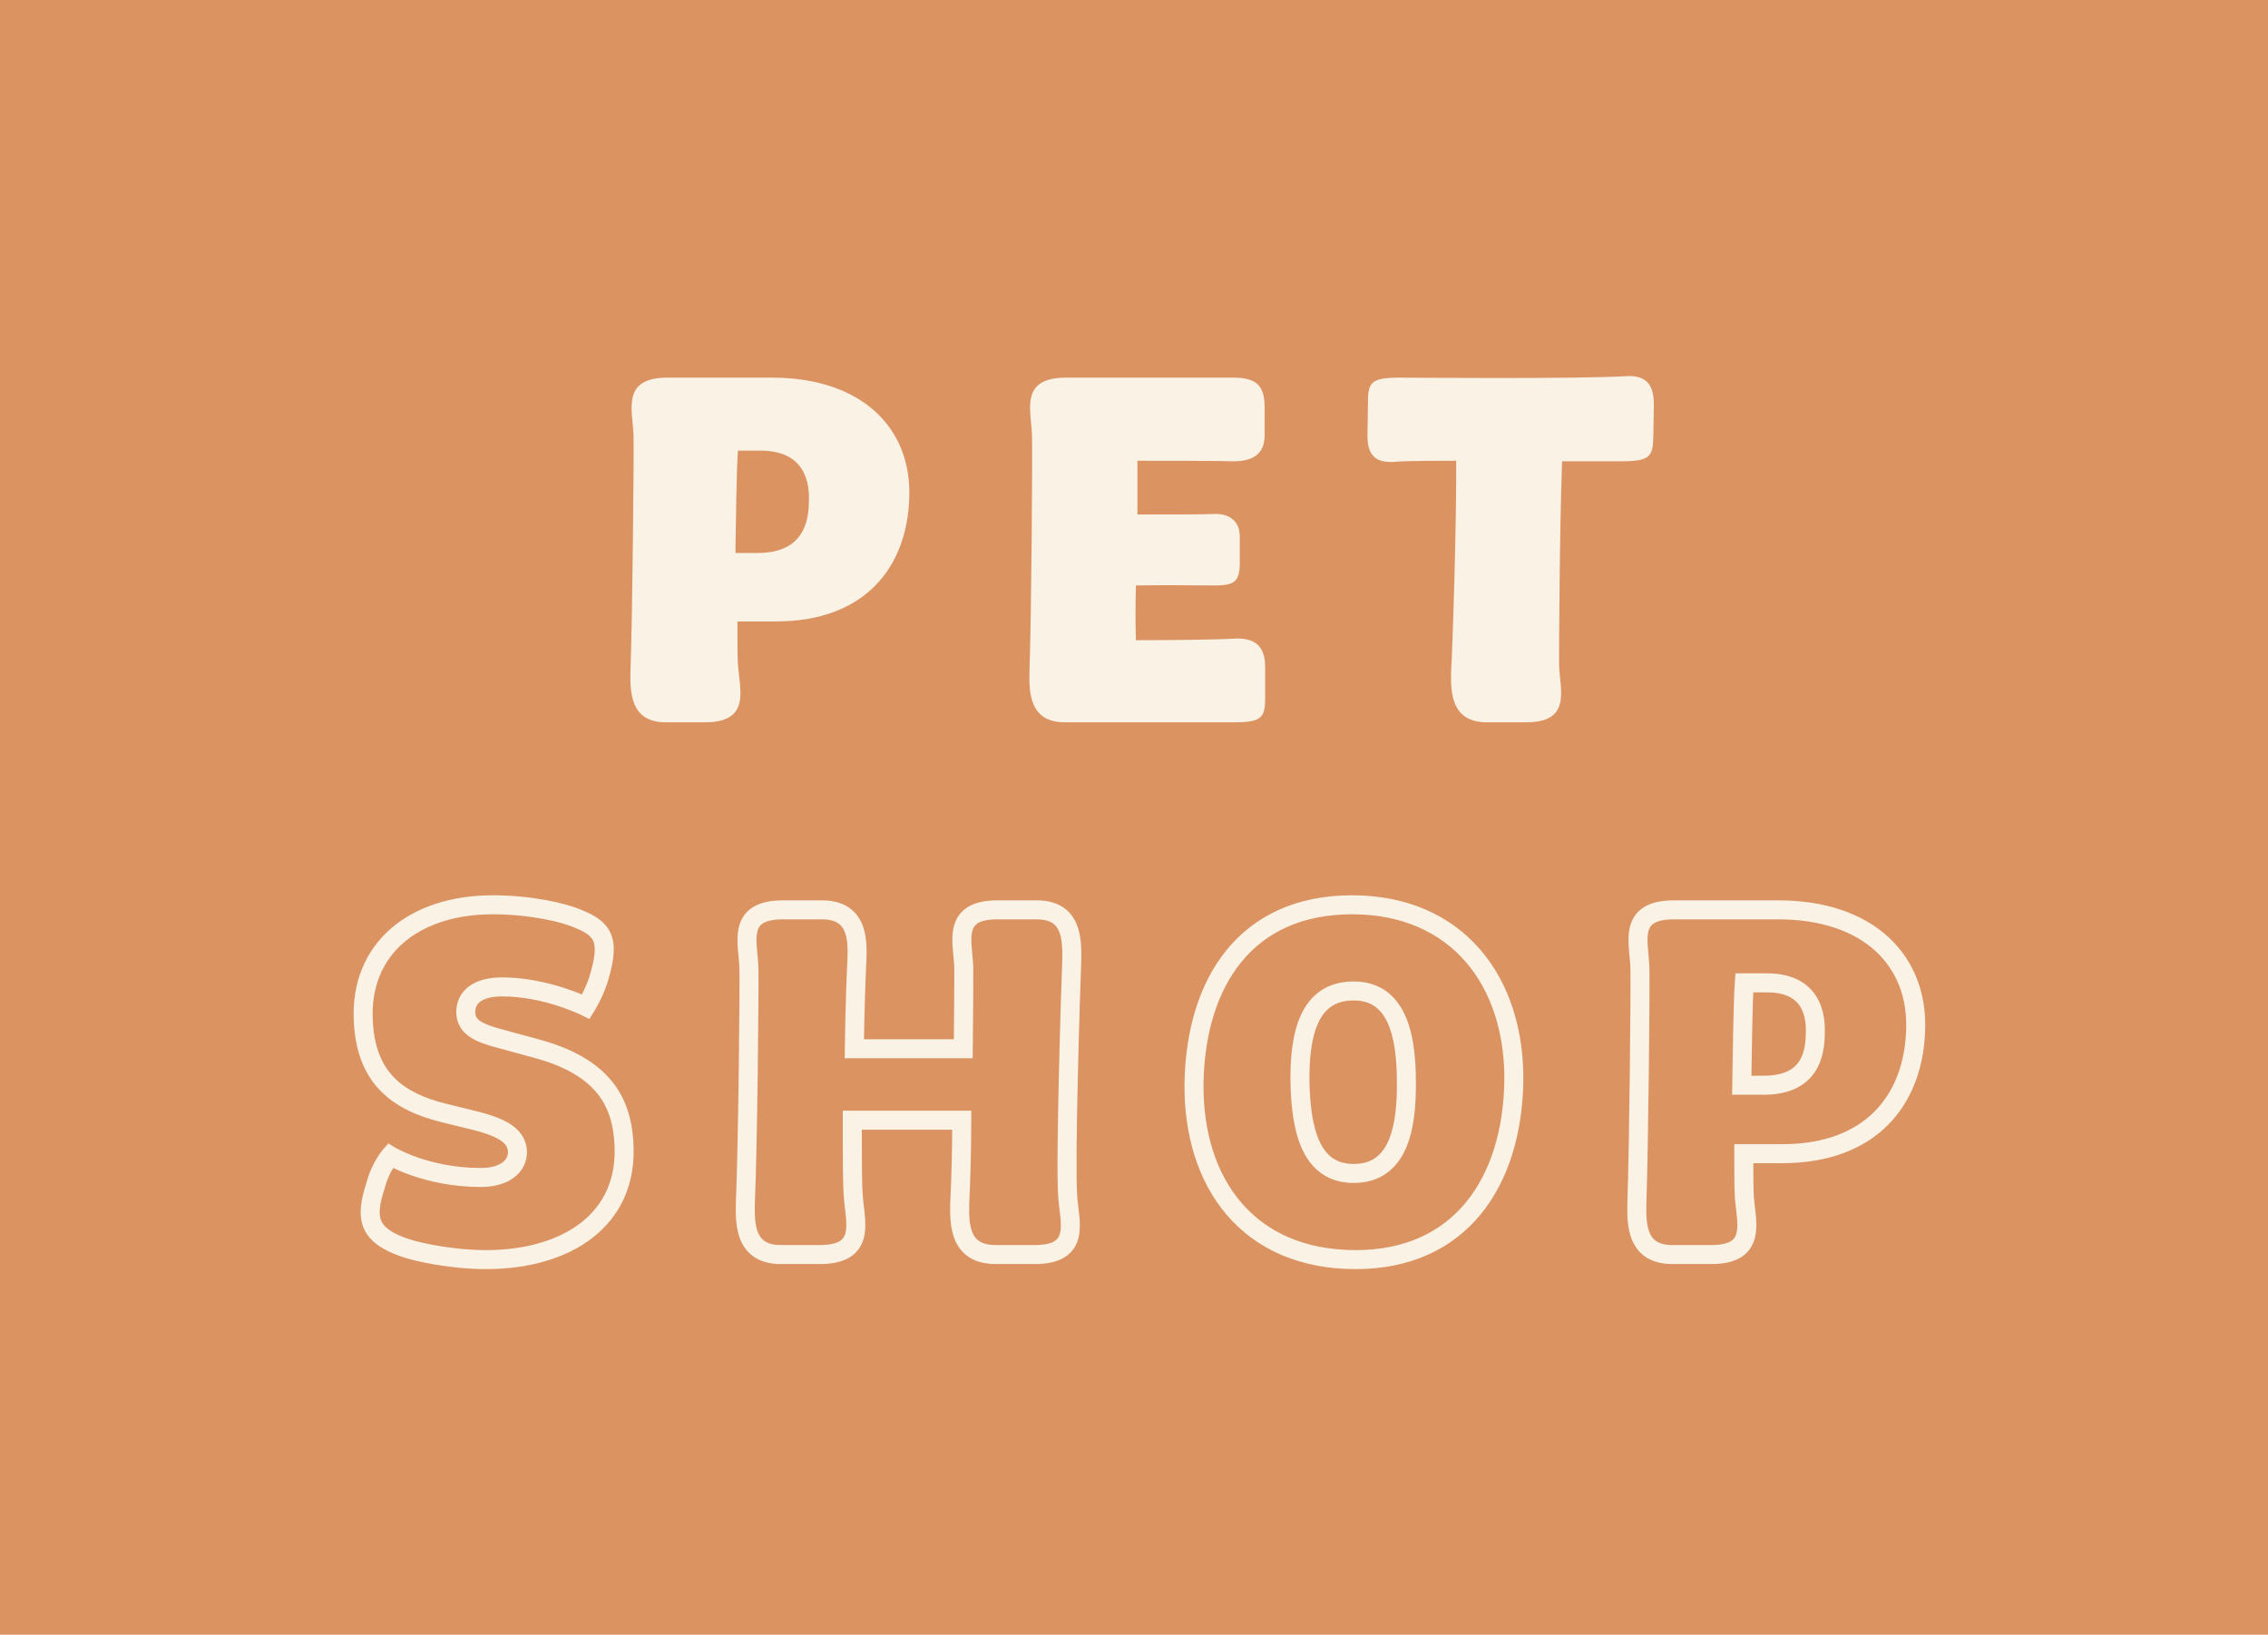 <svg width="179" height="129" viewBox="0 0 179 129" fill="none" xmlns="http://www.w3.org/2000/svg">
<rect width="179" height="129" fill="#DB9362"/>
<path d="M31.88 98.44L32.134 97.734L32.129 97.733L31.88 98.44ZM29.64 93.56L30.353 93.794L30.361 93.768L30.368 93.742L29.64 93.56ZM30.8 91.2L31.189 90.558L30.648 90.231L30.234 90.708L30.8 91.2ZM40.84 90.84L41.59 90.816L41.589 90.8L41.588 90.785L40.84 90.84ZM37.52 88.44L37.702 87.712L37.699 87.712L37.52 88.44ZM35.08 87.84L35.259 87.112L35.258 87.112L35.08 87.84ZM28.68 80.68L29.429 80.639L29.429 80.634L28.68 80.68ZM45.56 72.48L45.258 73.166L45.271 73.172L45.284 73.177L45.56 72.48ZM47.2 77.4L47.911 77.637L47.914 77.63L47.916 77.624L47.2 77.4ZM46.24 79.44L45.905 80.111L46.515 80.416L46.876 79.838L46.24 79.44ZM36.76 79.96L36.01 79.983L36.011 79.998L36.012 80.013L36.76 79.96ZM39.6 82L39.797 81.276L39.789 81.274L39.6 82ZM42.24 82.72L42.043 83.444L42.048 83.445L42.24 82.72ZM49.24 90.16L48.491 90.205L48.492 90.209L49.24 90.16ZM32.129 97.733C30.767 97.253 30.262 96.772 30.076 96.306C29.875 95.803 29.935 95.066 30.353 93.794L28.927 93.326C28.505 94.614 28.265 95.817 28.684 96.864C29.118 97.948 30.153 98.627 31.631 99.147L32.129 97.733ZM30.368 93.742C30.526 93.11 30.781 92.589 30.999 92.225C31.107 92.044 31.204 91.904 31.272 91.813C31.306 91.767 31.332 91.734 31.349 91.713C31.357 91.703 31.363 91.696 31.366 91.693C31.367 91.691 31.368 91.69 31.368 91.69C31.368 91.69 31.368 91.69 31.367 91.69C31.367 91.691 31.367 91.691 31.367 91.691C31.367 91.691 31.367 91.691 31.366 91.692C31.366 91.692 31.366 91.692 31.366 91.692C31.366 91.692 31.366 91.692 30.8 91.2C30.234 90.708 30.234 90.708 30.234 90.708C30.234 90.708 30.234 90.708 30.233 90.709C30.233 90.709 30.233 90.709 30.233 90.709C30.232 90.71 30.232 90.71 30.231 90.711C30.23 90.712 30.229 90.714 30.227 90.716C30.224 90.719 30.221 90.723 30.216 90.729C30.207 90.739 30.196 90.754 30.181 90.771C30.153 90.807 30.114 90.856 30.067 90.92C29.973 91.046 29.848 91.226 29.711 91.455C29.439 91.911 29.114 92.57 28.912 93.378L30.368 93.742ZM30.8 91.2C30.412 91.841 30.412 91.842 30.412 91.842C30.412 91.842 30.412 91.842 30.413 91.842C30.413 91.842 30.413 91.843 30.414 91.843C30.415 91.843 30.416 91.844 30.417 91.845C30.419 91.846 30.423 91.848 30.427 91.851C30.434 91.855 30.445 91.861 30.458 91.869C30.485 91.885 30.523 91.906 30.571 91.932C30.667 91.985 30.806 92.058 30.985 92.144C31.342 92.317 31.86 92.543 32.516 92.769C33.828 93.22 35.701 93.67 37.96 93.67V92.17C35.899 92.17 34.192 91.76 33.004 91.351C32.41 91.147 31.948 90.943 31.637 90.793C31.483 90.719 31.366 90.657 31.29 90.616C31.252 90.595 31.224 90.579 31.207 90.57C31.199 90.565 31.193 90.561 31.19 90.559C31.188 90.558 31.187 90.558 31.187 90.558C31.187 90.558 31.187 90.558 31.187 90.558C31.188 90.558 31.188 90.558 31.188 90.558C31.188 90.558 31.188 90.558 31.188 90.558C31.188 90.558 31.189 90.558 30.8 91.2ZM37.96 93.67C38.965 93.67 39.867 93.437 40.532 92.951C41.221 92.448 41.618 91.698 41.59 90.816L40.09 90.864C40.102 91.222 39.959 91.512 39.648 91.739C39.313 91.983 38.755 92.17 37.96 92.17V93.67ZM41.588 90.785C41.531 90.02 41.186 89.375 40.5 88.86C39.858 88.379 38.931 88.02 37.702 87.712L37.338 89.168C38.509 89.46 39.202 89.761 39.6 90.06C39.954 90.325 40.069 90.58 40.092 90.895L41.588 90.785ZM37.699 87.712L35.259 87.112L34.901 88.568L37.341 89.168L37.699 87.712ZM35.258 87.112C33.447 86.668 32.06 86.015 31.097 85.027C30.15 84.054 29.541 82.68 29.429 80.639L27.931 80.721C28.059 83.04 28.77 84.786 30.023 86.073C31.26 87.345 32.953 88.092 34.902 88.569L35.258 87.112ZM29.429 80.634C29.262 77.91 30.2 75.823 31.841 74.402C33.501 72.964 35.95 72.15 38.88 72.15V70.65C35.69 70.65 32.859 71.536 30.859 73.268C28.84 75.017 27.738 77.57 27.931 80.726L29.429 80.634ZM38.88 72.15C41.882 72.15 44.374 72.778 45.258 73.166L45.862 71.793C44.746 71.302 42.038 70.65 38.88 70.65V72.15ZM45.284 73.177C46.321 73.588 46.698 73.917 46.847 74.317C47.02 74.779 46.985 75.574 46.484 77.176L47.916 77.624C48.415 76.026 48.62 74.781 48.253 73.793C47.862 72.743 46.919 72.212 45.836 71.783L45.284 73.177ZM46.489 77.163C46.325 77.652 46.104 78.124 45.92 78.479C45.828 78.655 45.747 78.799 45.69 78.897C45.662 78.947 45.639 78.984 45.624 79.009C45.617 79.022 45.611 79.031 45.608 79.036C45.606 79.039 45.605 79.041 45.604 79.042C45.604 79.043 45.604 79.043 45.604 79.043C45.604 79.043 45.604 79.043 45.604 79.043C45.604 79.043 45.604 79.043 45.604 79.043C45.604 79.043 45.604 79.043 45.604 79.043C45.604 79.043 45.604 79.043 46.24 79.44C46.876 79.838 46.876 79.837 46.876 79.837C46.876 79.837 46.876 79.837 46.876 79.837C46.876 79.837 46.876 79.837 46.877 79.837C46.877 79.836 46.877 79.836 46.877 79.836C46.878 79.835 46.878 79.834 46.879 79.832C46.881 79.83 46.883 79.826 46.886 79.822C46.891 79.813 46.899 79.8 46.909 79.784C46.928 79.752 46.955 79.707 46.988 79.649C47.055 79.534 47.147 79.37 47.25 79.171C47.456 78.776 47.715 78.228 47.911 77.637L46.489 77.163ZM46.24 79.44C46.575 78.769 46.575 78.769 46.575 78.769C46.575 78.769 46.575 78.769 46.575 78.769C46.574 78.769 46.574 78.769 46.574 78.768C46.573 78.768 46.572 78.767 46.571 78.767C46.569 78.766 46.565 78.764 46.562 78.762C46.554 78.759 46.543 78.753 46.53 78.747C46.503 78.734 46.464 78.715 46.414 78.692C46.315 78.646 46.172 78.582 45.989 78.505C45.626 78.352 45.106 78.149 44.474 77.946C43.216 77.542 41.485 77.13 39.64 77.13V78.63C41.275 78.63 42.844 78.998 44.016 79.374C44.599 79.561 45.077 79.748 45.407 79.887C45.572 79.957 45.699 80.014 45.784 80.053C45.826 80.073 45.858 80.088 45.878 80.098C45.889 80.103 45.896 80.107 45.9 80.109C45.903 80.11 45.904 80.111 45.905 80.111C45.905 80.111 45.905 80.111 45.905 80.111C45.905 80.111 45.905 80.111 45.905 80.111C45.905 80.111 45.905 80.111 45.905 80.111C45.905 80.111 45.905 80.111 46.24 79.44ZM39.64 77.13C38.616 77.13 37.707 77.334 37.04 77.818C36.335 78.329 35.983 79.092 36.01 79.983L37.51 79.937C37.497 79.507 37.645 79.231 37.92 79.032C38.233 78.806 38.784 78.63 39.64 78.63V77.13ZM36.012 80.013C36.07 80.828 36.461 81.42 37.107 81.846C37.692 82.232 38.494 82.487 39.411 82.726L39.789 81.274C38.866 81.034 38.288 80.828 37.933 80.594C37.639 80.4 37.53 80.212 37.508 79.907L36.012 80.013ZM39.403 82.724L42.043 83.444L42.437 81.996L39.797 81.276L39.403 82.724ZM42.048 83.445C44.593 84.12 46.136 85.088 47.07 86.202C48 87.311 48.398 88.648 48.491 90.205L49.989 90.115C49.883 88.352 49.42 86.669 48.22 85.238C47.024 83.812 45.167 82.72 42.432 81.995L42.048 83.445ZM48.492 90.209C48.676 93.029 47.637 95.096 45.859 96.484C44.05 97.895 41.411 98.65 38.36 98.65V100.15C41.629 100.15 44.63 99.345 46.781 97.666C48.963 95.964 50.204 93.411 49.988 90.111L48.492 90.209ZM38.36 98.65C35.721 98.65 33.047 98.063 32.134 97.734L31.626 99.146C32.713 99.537 35.559 100.15 38.36 100.15V98.65ZM58.826 94.92L58.077 94.887L58.077 94.895L58.076 94.903L58.826 94.92ZM59.106 76.4L58.356 76.415L58.357 76.423L59.106 76.4ZM67.626 75.84L68.375 75.877L68.376 75.874L67.626 75.84ZM67.426 82.76L66.676 82.751L66.667 83.51H67.426V82.76ZM76.026 82.76V83.51H76.767L76.776 82.77L76.026 82.76ZM76.066 76.4H76.816V76.392L76.816 76.385L76.066 76.4ZM84.586 75.84L85.336 75.871L85.336 75.857L84.586 75.84ZM84.266 94.4L85.015 94.354L85.014 94.347L84.266 94.4ZM75.746 94.92L74.997 94.882L74.997 94.893L74.996 94.903L75.746 94.92ZM75.906 88.4H76.656V87.65H75.906V88.4ZM67.266 88.4V87.65H66.516V88.4H67.266ZM67.346 94.4L68.095 94.354L68.094 94.343L68.093 94.332L67.346 94.4ZM59.575 94.953C59.776 90.421 59.897 77.721 59.856 76.377L58.357 76.423C58.396 77.719 58.276 90.379 58.077 94.887L59.575 94.953ZM59.856 76.385C59.846 75.868 59.769 75.26 59.733 74.795C59.692 74.283 59.69 73.867 59.767 73.534C59.837 73.23 59.967 73.024 60.201 72.872C60.461 72.704 60.932 72.55 61.786 72.55V71.05C60.781 71.05 59.982 71.226 59.384 71.614C58.76 72.019 58.445 72.595 58.306 73.195C58.173 73.768 58.195 74.379 58.237 74.913C58.283 75.495 58.347 75.951 58.356 76.415L59.856 76.385ZM61.786 72.55H64.866V71.05H61.786V72.55ZM64.866 72.55C65.466 72.55 65.849 72.672 66.1 72.824C66.345 72.974 66.517 73.185 66.641 73.464C66.909 74.07 66.918 74.907 66.877 75.806L68.376 75.874C68.415 75.013 68.443 73.83 68.012 72.856C67.785 72.345 67.427 71.876 66.88 71.543C66.338 71.213 65.667 71.05 64.866 71.05V72.55ZM66.877 75.802C66.837 76.611 66.716 79.54 66.676 82.751L68.176 82.769C68.216 79.58 68.336 76.669 68.375 75.877L66.877 75.802ZM67.426 83.51H76.026V82.01H67.426V83.51ZM76.776 82.77C76.816 79.685 76.816 77.201 76.816 76.4H75.316C75.316 77.199 75.316 79.675 75.276 82.75L76.776 82.77ZM76.816 76.385C76.805 75.868 76.729 75.261 76.692 74.794C76.651 74.282 76.647 73.865 76.723 73.531C76.792 73.224 76.92 73.019 77.148 72.87C77.401 72.704 77.863 72.55 78.706 72.55V71.05C77.71 71.05 76.917 71.227 76.324 71.616C75.705 72.023 75.395 72.601 75.26 73.199C75.13 73.77 75.154 74.381 75.197 74.914C75.243 75.494 75.307 75.953 75.316 76.415L76.816 76.385ZM78.706 72.55H81.826V71.05H78.706V72.55ZM81.826 72.55C82.414 72.55 82.788 72.671 83.034 72.822C83.275 72.971 83.446 73.182 83.57 73.464C83.842 74.076 83.857 74.916 83.836 75.823L85.336 75.857C85.355 75.004 85.371 73.824 84.942 72.856C84.717 72.348 84.363 71.879 83.821 71.545C83.284 71.214 82.619 71.05 81.826 71.05V72.55ZM83.837 75.809C83.797 76.795 83.666 80.73 83.572 84.772C83.477 88.793 83.415 92.988 83.518 94.453L85.014 94.347C84.918 92.972 84.976 88.867 85.071 84.808C85.166 80.77 85.296 76.845 85.336 75.871L83.837 75.809ZM83.518 94.446C83.548 94.944 83.642 95.57 83.688 96.02C83.739 96.529 83.747 96.943 83.674 97.273C83.607 97.574 83.481 97.778 83.25 97.928C82.992 98.096 82.521 98.25 81.666 98.25V99.75C82.671 99.75 83.471 99.574 84.068 99.186C84.692 98.779 85.005 98.201 85.139 97.597C85.266 97.022 85.234 96.408 85.18 95.871C85.12 95.275 85.044 94.836 85.015 94.354L83.518 94.446ZM81.666 98.25H78.586V99.75H81.666V98.25ZM78.586 98.25C77.978 98.25 77.586 98.126 77.329 97.969C77.076 97.816 76.899 97.598 76.77 97.312C76.491 96.691 76.475 95.844 76.496 94.937L74.996 94.903C74.977 95.757 74.962 96.949 75.402 97.928C75.634 98.442 75.996 98.914 76.549 99.251C77.096 99.584 77.775 99.75 78.586 99.75V98.25ZM76.495 94.957C76.576 93.347 76.656 90.894 76.656 88.4H75.156C75.156 90.866 75.077 93.293 74.997 94.882L76.495 94.957ZM75.906 87.65H67.266V89.15H75.906V87.65ZM66.516 88.4C66.516 91.053 66.515 93.544 66.599 94.468L68.093 94.332C68.017 93.496 68.016 91.107 68.016 88.4H66.516ZM66.598 94.446C66.627 94.934 66.719 95.573 66.761 96.015C66.808 96.522 66.812 96.936 66.736 97.266C66.666 97.567 66.535 97.774 66.299 97.927C66.035 98.096 65.561 98.25 64.706 98.25V99.75C65.712 99.75 66.512 99.574 67.112 99.187C67.737 98.784 68.057 98.208 68.197 97.605C68.33 97.029 68.305 96.415 68.254 95.876C68.198 95.272 68.125 94.846 68.095 94.354L66.598 94.446ZM64.706 98.25H61.626V99.75H64.706V98.25ZM61.626 98.25C61.029 98.25 60.647 98.127 60.396 97.972C60.149 97.82 59.974 97.603 59.847 97.316C59.571 96.693 59.556 95.843 59.576 94.937L58.076 94.903C58.057 95.757 58.042 96.947 58.476 97.924C58.703 98.437 59.061 98.91 59.608 99.248C60.151 99.583 60.823 99.75 61.626 99.75V98.25ZM94.237 85.4L93.487 85.385L93.487 85.389L94.237 85.4ZM119.477 85.4L120.227 85.415L120.227 85.411L119.477 85.4ZM110.997 85.36H110.247L110.247 85.368L110.997 85.36ZM102.597 85.36L101.847 85.368L101.847 85.376L102.597 85.36ZM94.987 85.415C95.065 81.584 96.056 78.265 97.969 75.919C99.862 73.596 102.719 72.15 106.717 72.15V70.65C102.316 70.65 99.013 72.264 96.806 74.971C94.618 77.655 93.57 81.336 93.487 85.385L94.987 85.415ZM106.717 72.15C110.681 72.15 113.685 73.591 115.694 75.92C117.714 78.262 118.785 81.57 118.727 85.389L120.227 85.411C120.289 81.31 119.14 77.618 116.83 74.94C114.509 72.249 111.074 70.65 106.717 70.65V72.15ZM118.727 85.385C118.65 89.23 117.621 92.55 115.689 94.893C113.774 97.215 110.914 98.65 106.997 98.65V100.15C111.321 100.15 114.621 98.545 116.846 95.847C119.053 93.17 120.145 89.49 120.227 85.415L118.727 85.385ZM106.997 98.65C102.949 98.65 99.947 97.216 97.962 94.897C95.964 92.564 94.929 89.257 94.987 85.411L93.487 85.389C93.425 89.503 94.531 93.196 96.823 95.873C99.127 98.564 102.566 100.15 106.997 100.15V98.65ZM106.837 93.35C107.85 93.35 108.708 93.091 109.408 92.6C110.103 92.113 110.594 91.432 110.937 90.667C111.611 89.161 111.767 87.213 111.747 85.352L110.247 85.368C110.267 87.187 110.103 88.859 109.568 90.053C109.306 90.638 108.968 91.077 108.547 91.372C108.132 91.663 107.584 91.85 106.837 91.85V93.35ZM111.747 85.36C111.747 83.434 111.549 81.506 110.856 80.035C110.503 79.288 110.011 78.632 109.328 78.165C108.64 77.695 107.808 77.45 106.837 77.45V78.95C107.546 78.95 108.074 79.125 108.481 79.403C108.894 79.685 109.231 80.107 109.499 80.675C110.045 81.834 110.247 83.486 110.247 85.36H111.747ZM106.837 77.45C105.833 77.45 104.977 77.691 104.27 78.159C103.567 78.624 103.062 79.281 102.705 80.033C102.003 81.51 101.827 83.444 101.847 85.368L103.347 85.352C103.327 83.476 103.511 81.831 104.06 80.677C104.327 80.114 104.67 79.693 105.098 79.41C105.523 79.129 106.081 78.95 106.837 78.95V77.45ZM101.847 85.376C101.888 87.252 102.087 89.195 102.776 90.689C103.126 91.448 103.616 92.123 104.304 92.606C104.997 93.093 105.842 93.35 106.837 93.35V91.85C106.112 91.85 105.577 91.667 105.166 91.378C104.748 91.085 104.408 90.647 104.138 90.061C103.587 88.865 103.387 87.188 103.347 85.344L101.847 85.376ZM129.188 94.92L128.439 94.894L128.438 94.903L129.188 94.92ZM129.428 76.4L128.678 76.415L128.678 76.423L129.428 76.4ZM151.188 81.36L150.439 81.327L150.439 81.332L151.188 81.36ZM137.628 91.04V90.29H136.878V91.04H137.628ZM137.668 94.4L138.417 94.354L138.416 94.346L138.416 94.338L137.668 94.4ZM137.468 85.64L136.718 85.627L136.705 86.39H137.468V85.64ZM143.268 81.68L142.519 81.64L142.518 81.653L142.518 81.667L143.268 81.68ZM137.668 77.56V76.81H136.968L136.92 77.509L137.668 77.56ZM129.938 94.947C130.098 90.42 130.219 77.722 130.178 76.377L128.678 76.423C128.718 77.719 128.598 90.38 128.439 94.894L129.938 94.947ZM130.178 76.385C130.167 75.868 130.091 75.26 130.055 74.795C130.014 74.283 130.011 73.867 130.089 73.534C130.159 73.23 130.289 73.024 130.523 72.872C130.782 72.704 131.254 72.55 132.108 72.55V71.05C131.103 71.05 130.304 71.226 129.706 71.614C129.082 72.019 128.767 72.595 128.628 73.195C128.495 73.768 128.517 74.379 128.559 74.913C128.605 75.495 128.669 75.951 128.678 76.415L130.178 76.385ZM132.108 72.55H140.348V71.05H132.108V72.55ZM140.348 72.55C143.791 72.55 146.362 73.52 148.035 75.062C149.699 76.595 150.55 78.762 150.439 81.327L151.937 81.393C152.066 78.438 151.077 75.825 149.051 73.958C147.034 72.1 144.065 71.05 140.348 71.05V72.55ZM150.439 81.332C150.344 83.91 149.514 86.135 147.946 87.711C146.385 89.281 144.012 90.29 140.668 90.29V91.79C144.324 91.79 147.111 90.678 149.01 88.769C150.903 86.865 151.832 84.249 151.938 81.388L150.439 81.332ZM140.668 90.29H137.628V91.79H140.668V90.29ZM136.878 91.04C136.878 92.053 136.877 93.942 136.921 94.462L138.416 94.338C138.379 93.898 138.378 92.107 138.378 91.04H136.878ZM136.92 94.446C136.95 94.936 137.041 95.571 137.083 96.016C137.131 96.524 137.137 96.939 137.062 97.269C136.993 97.573 136.864 97.778 136.633 97.929C136.377 98.097 135.911 98.25 135.068 98.25V99.75C136.065 99.75 136.859 99.573 137.454 99.185C138.075 98.779 138.388 98.202 138.525 97.601C138.655 97.026 138.628 96.414 138.577 95.875C138.52 95.274 138.447 94.844 138.417 94.354L136.92 94.446ZM135.068 98.25H131.988V99.75H135.068V98.25ZM131.988 98.25C131.391 98.25 131.009 98.127 130.758 97.972C130.511 97.82 130.336 97.603 130.209 97.316C129.932 96.693 129.917 95.843 129.938 94.937L128.438 94.903C128.419 95.757 128.404 96.947 128.838 97.924C129.065 98.437 129.423 98.91 129.97 99.248C130.512 99.583 131.185 99.75 131.988 99.75V98.25ZM137.468 86.39H139.188V84.89H137.468V86.39ZM139.188 86.39C140.845 86.39 142.089 85.928 142.91 85.017C143.716 84.123 143.996 82.923 144.018 81.693L142.518 81.667C142.5 82.717 142.26 83.497 141.796 84.013C141.347 84.512 140.571 84.89 139.188 84.89V86.39ZM144.017 81.72C144.082 80.505 143.874 79.265 143.128 78.316C142.359 77.339 141.131 76.81 139.468 76.81V78.31C140.805 78.31 141.538 78.721 141.949 79.244C142.382 79.795 142.574 80.615 142.519 81.64L144.017 81.72ZM139.468 76.81H137.668V78.31H139.468V76.81ZM136.92 77.509C136.798 79.294 136.758 83.368 136.718 85.627L138.218 85.653C138.258 83.352 138.298 79.346 138.416 77.611L136.92 77.509Z" fill="#F9F2E5"/>
<path d="M49.76 52.92C49.92 48.4 50.04 35.72 50 34.4C49.96 32.44 48.96 29.8 52.68 29.8H60.92C68.08 29.8 72 33.84 71.76 39.36C71.56 44.8 68.24 49.04 61.24 49.04H58.2C58.2 50.08 58.2 51.92 58.24 52.4C58.36 54.36 59.32 57 55.64 57H52.56C49.76 57 49.72 54.68 49.76 52.92ZM58.04 43.64H59.76C62.8 43.64 63.8 41.96 63.84 39.68C63.96 37.44 63.04 35.56 60.04 35.56H58.24C58.12 37.32 58.08 41.36 58.04 43.64ZM81.25 52.92C81.41 48.4 81.49 35.72 81.45 34.4C81.41 32.44 80.41 29.8 84.13 29.8H97.37C99.49 29.8 99.81 30.76 99.81 32.24V34.24C99.85 35.8 98.93 36.44 97.21 36.4C95.53 36.36 92.61 36.36 89.77 36.36V40.6C92.01 40.6 94.97 40.6 95.85 40.56C96.93 40.52 97.85 41.04 97.85 42.36V44.36C97.85 45.92 97.41 46.16 96.05 46.2C94.93 46.2 91.89 46.16 89.65 46.2C89.61 47.84 89.61 49.2 89.65 50.52C92.25 50.52 96.05 50.48 97.33 50.4C99.09 50.28 99.85 51.04 99.85 52.6V55.16C99.85 56.68 99.49 57 97.37 57H84.05C81.25 57 81.21 54.68 81.25 52.92ZM114.526 52.96C114.646 51.28 114.966 40.92 114.926 36.36C113.646 36.36 111.006 36.36 110.166 36.44C108.446 36.6 107.886 35.8 107.926 34.24L107.966 31.64C107.966 30.16 108.286 29.8 110.446 29.8C110.446 29.8 124.886 29.92 128.366 29.68C130.126 29.6 130.566 30.56 130.526 32.12L130.486 34.56C130.446 36.04 130.166 36.4 128.006 36.4H123.286C123.086 41.92 123.046 51.28 123.046 52.4C123.086 54.36 124.126 57 120.446 57H117.366C114.566 57 114.486 54.72 114.526 52.96Z" fill="#F9F2E5"/>
</svg>
